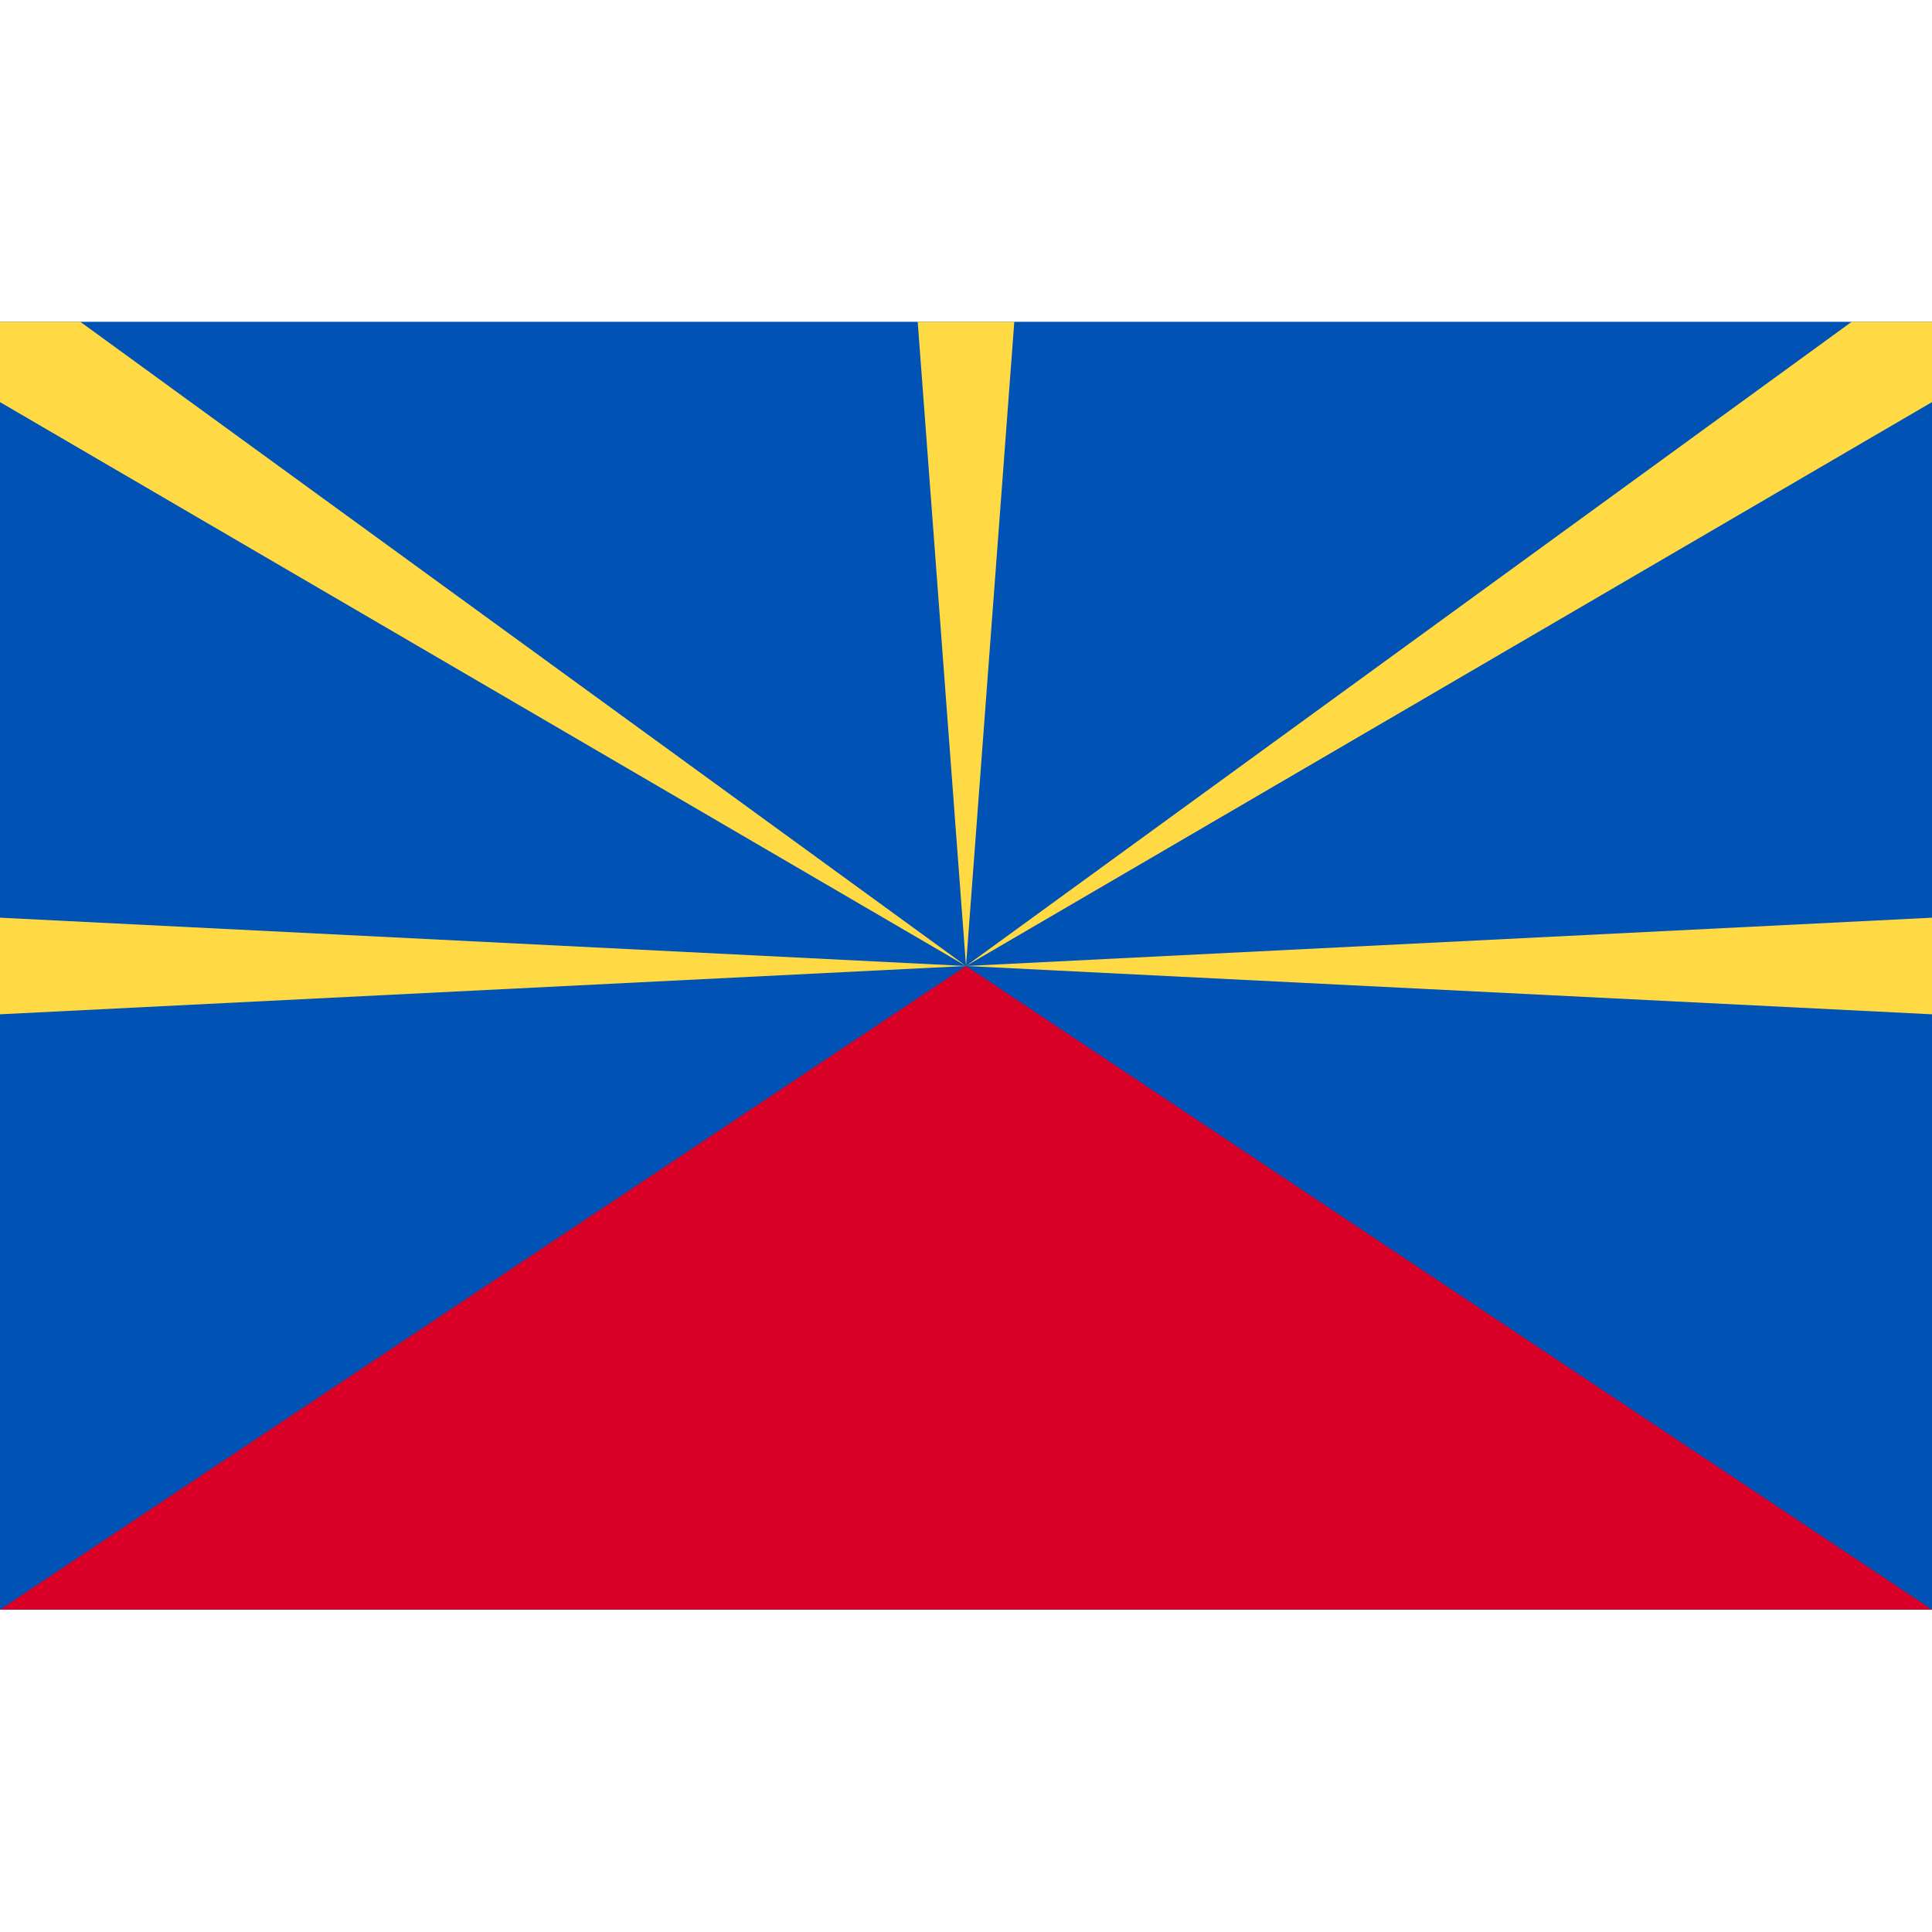 <svg width="32" height="32" viewBox="0 0 32 32" fill="none" xmlns="http://www.w3.org/2000/svg">
<path d="M32 5.33H0V26.66H32V5.33Z" fill="#0052B4"/>
<path d="M16 16L0 26.66H32L16 16Z" fill="#D80027"/>
<path d="M0 15.2V16.8L32 15.2V16.8L0 15.2Z" fill="#FFDA44"/>
<path d="M16 16L30.67 5.33H32V6.66L16 16ZM16 16L0 6.66V5.33H1.33L16 16ZM16 16L15.2 5.33H16.8L16 16Z" fill="#FFDA44"/>
</svg>
